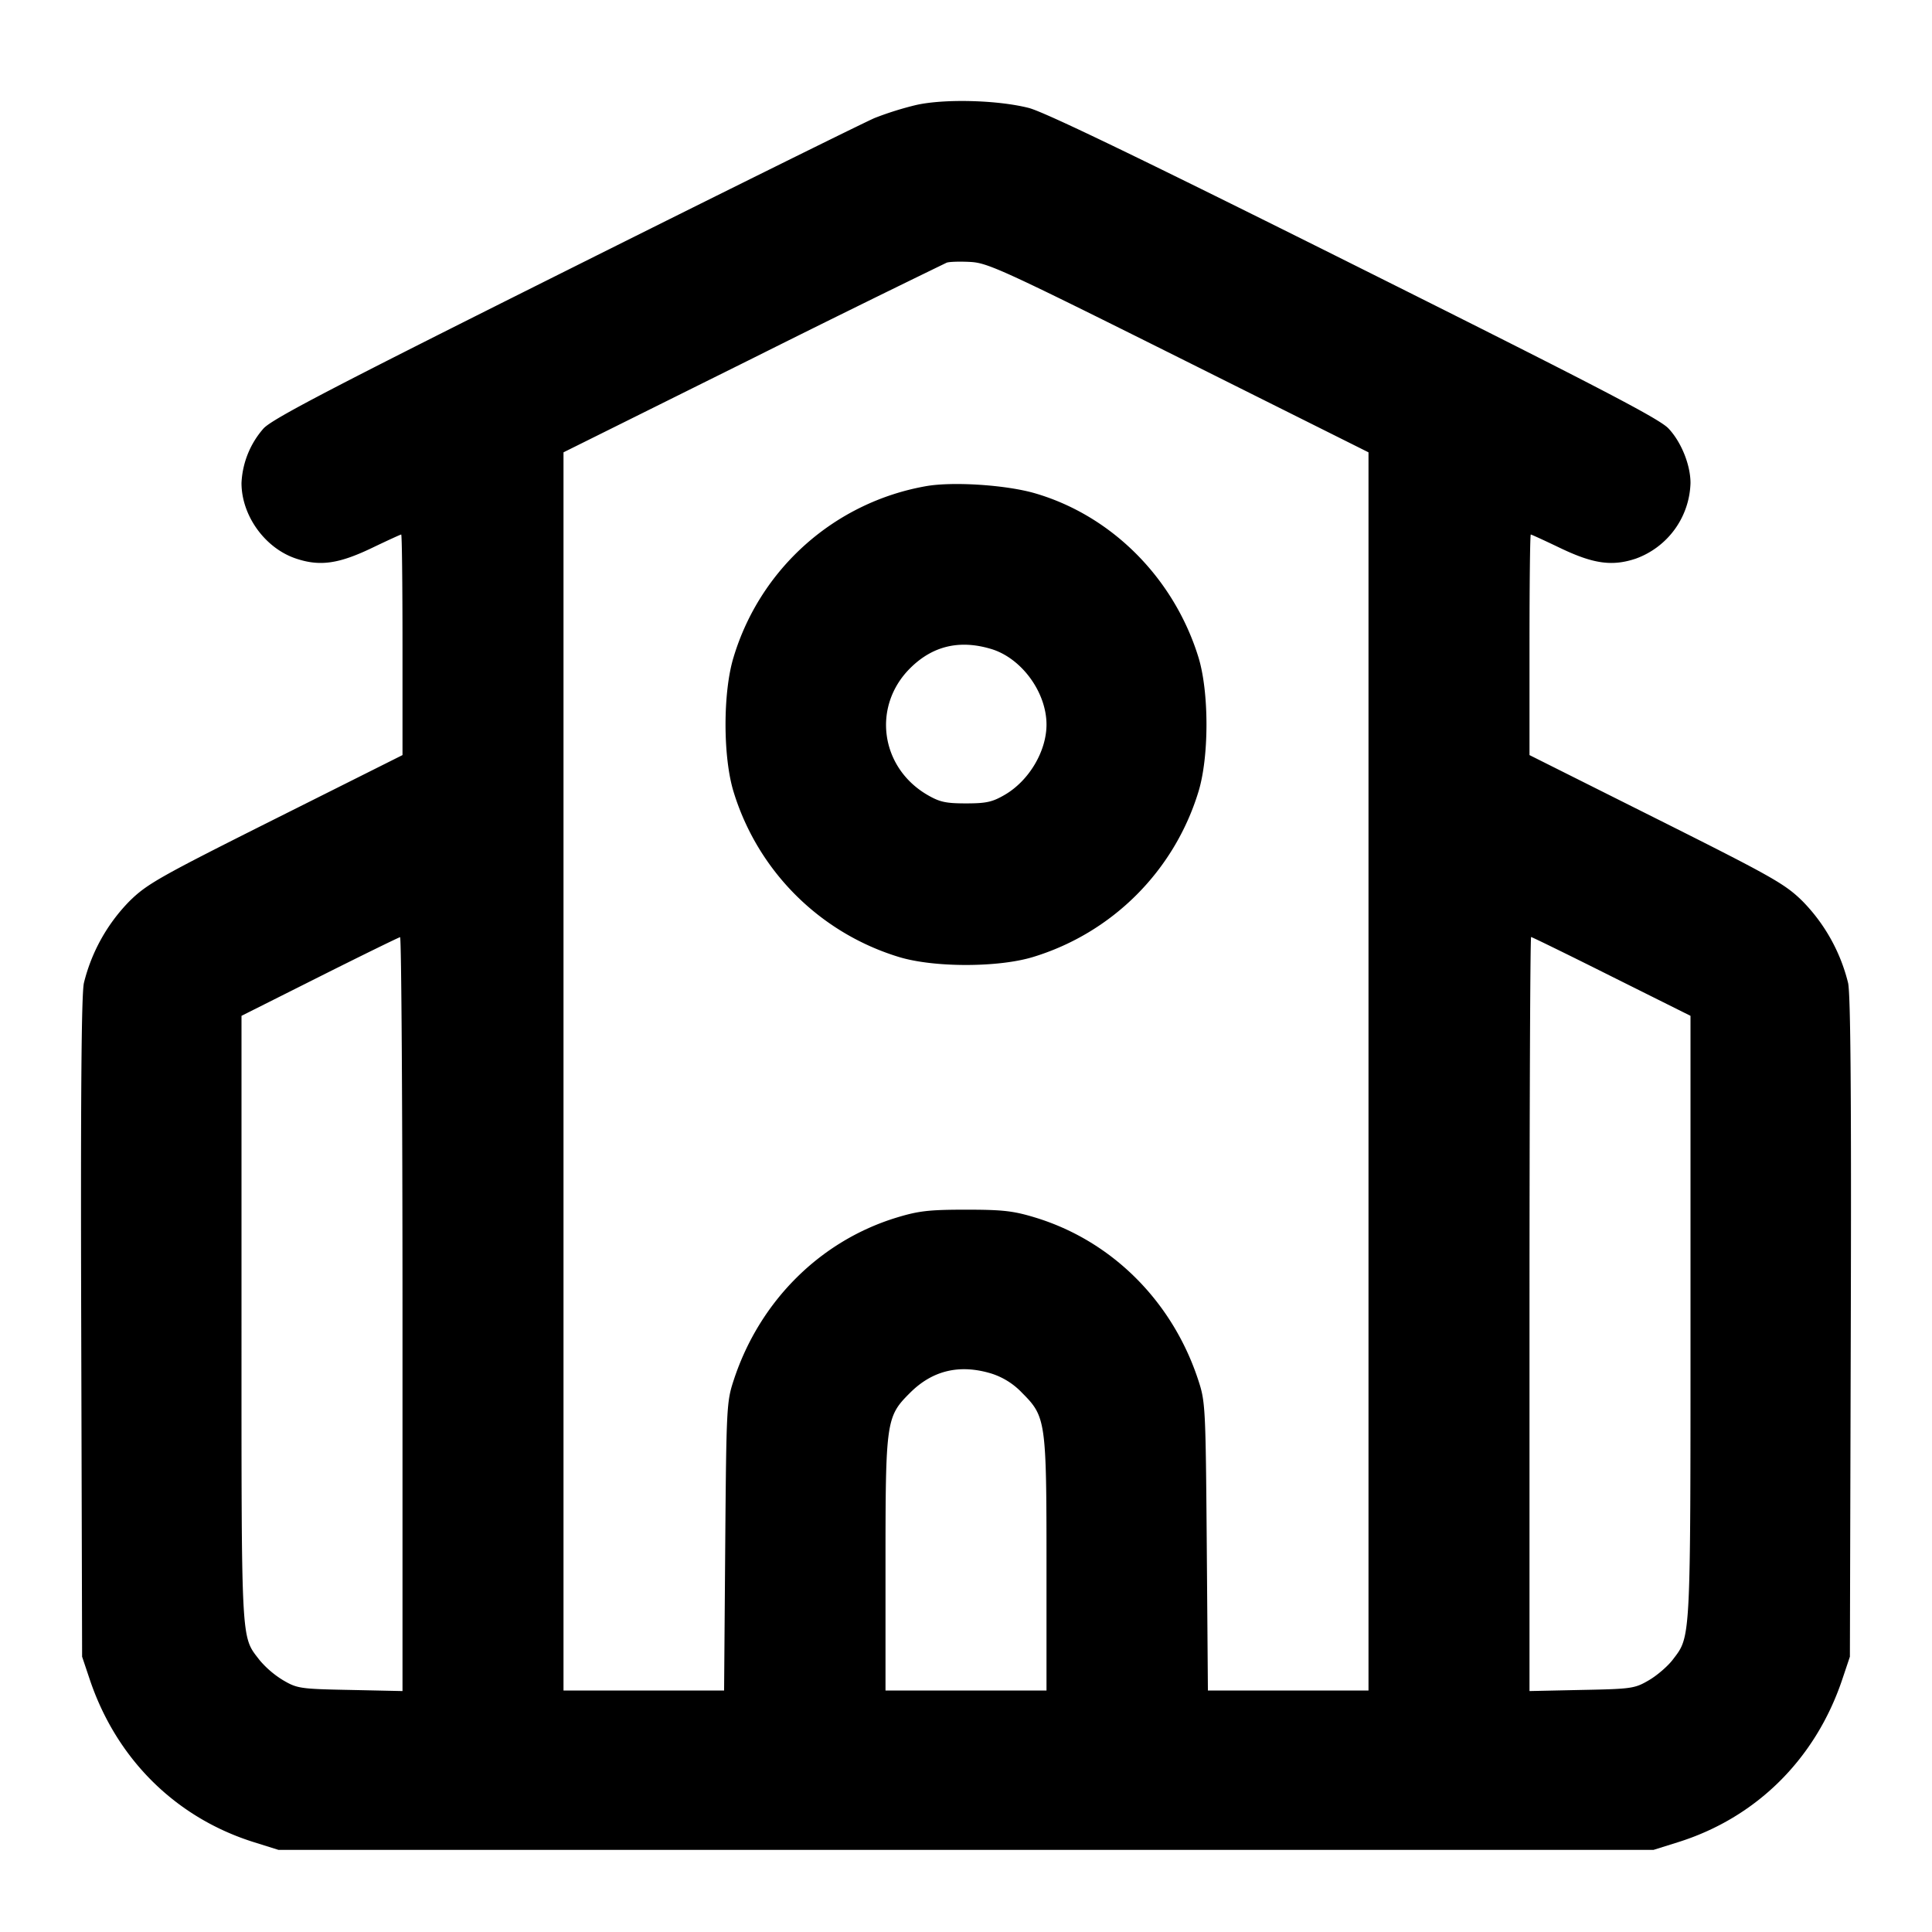 <svg xmlns="http://www.w3.org/2000/svg" width="24" height="24" fill="none" stroke="currentColor" stroke-linecap="round" stroke-linejoin="round" stroke-width="2"><path fill="#000" fill-rule="evenodd" stroke="none" d="M11.382 1.304a4 4 0 0 0-.517.162c-.131.056-1.86.911-3.842 1.902-2.887 1.443-3.632 1.831-3.748 1.953A1.1 1.1 0 0 0 3 6c0 .406.293.811.678.939.296.099.529.066.944-.133.19-.091.353-.166.362-.166S5 7.256 5 8.01v1.37l-1.577.79c-1.443.723-1.596.81-1.814 1.024a2.2 2.2 0 0 0-.567 1.018c-.031.15-.041 1.427-.033 4.29l.011 4.078.094.28c.332.991 1.07 1.722 2.046 2.026l.3.094h17.08l.3-.094c.976-.304 1.714-1.035 2.046-2.026l.094-.28.011-4.078c.008-2.863-.002-4.14-.033-4.29a2.2 2.2 0 0 0-.567-1.018c-.218-.214-.371-.301-1.814-1.024L19 9.38V8.01c0-.754.007-1.37.016-1.37s.172.075.362.166c.415.199.648.232.944.133A1.03 1.03 0 0 0 21 6c0-.226-.116-.512-.275-.679-.117-.122-.882-.52-3.905-2.03-2.659-1.328-3.842-1.899-4.04-1.95-.384-.098-1.045-.116-1.398-.037m3.262 3.138L17 5.619V21h-1.995l-.014-1.79c-.014-1.743-.017-1.797-.107-2.07-.322-.978-1.073-1.725-2.023-2.015-.273-.083-.403-.098-.861-.098s-.588.015-.861.098c-.95.29-1.701 1.037-2.023 2.015-.09.273-.093.327-.107 2.07L8.995 21H7V5.619l2.35-1.168a229 229 0 0 1 2.41-1.188c.033-.012.165-.016.294-.009.216.011.408.099 2.59 1.188M11.499 6.04a3.05 3.05 0 0 0-2.385 2.12c-.135.434-.135 1.246 0 1.68a3.09 3.09 0 0 0 2.046 2.046c.434.135 1.246.135 1.68 0a3.09 3.09 0 0 0 2.046-2.046c.135-.434.135-1.246 0-1.68-.305-.981-1.076-1.753-2.025-2.031-.361-.106-1.029-.149-1.362-.089m.811 2.021c.378.112.69.537.69.94 0 .33-.216.695-.516.871-.156.091-.23.108-.484.108s-.328-.017-.484-.108c-.581-.342-.683-1.098-.212-1.569q.417-.418 1.006-.242M5 16.323v4.684l-.65-.014c-.622-.012-.658-.018-.834-.121a1.2 1.2 0 0 1-.291-.249C2.991 20.317 3 20.482 3 16.385v-3.766l.97-.487c.534-.268.984-.488 1-.49.016-.001.03 2.106.03 4.681m15.02-4.193.98.489v3.744c0 4.064.005 3.958-.221 4.255-.061.08-.194.195-.295.254-.176.103-.212.109-.834.121l-.65.014v-4.684c0-2.575.009-4.683.02-4.683s.461.22 1 .49m-7.71 4.931a.9.9 0 0 1 .387.242c.296.296.303.347.303 2.144V21h-2v-1.553c0-1.798.007-1.848.304-2.144q.417-.418 1.006-.242"/></svg>